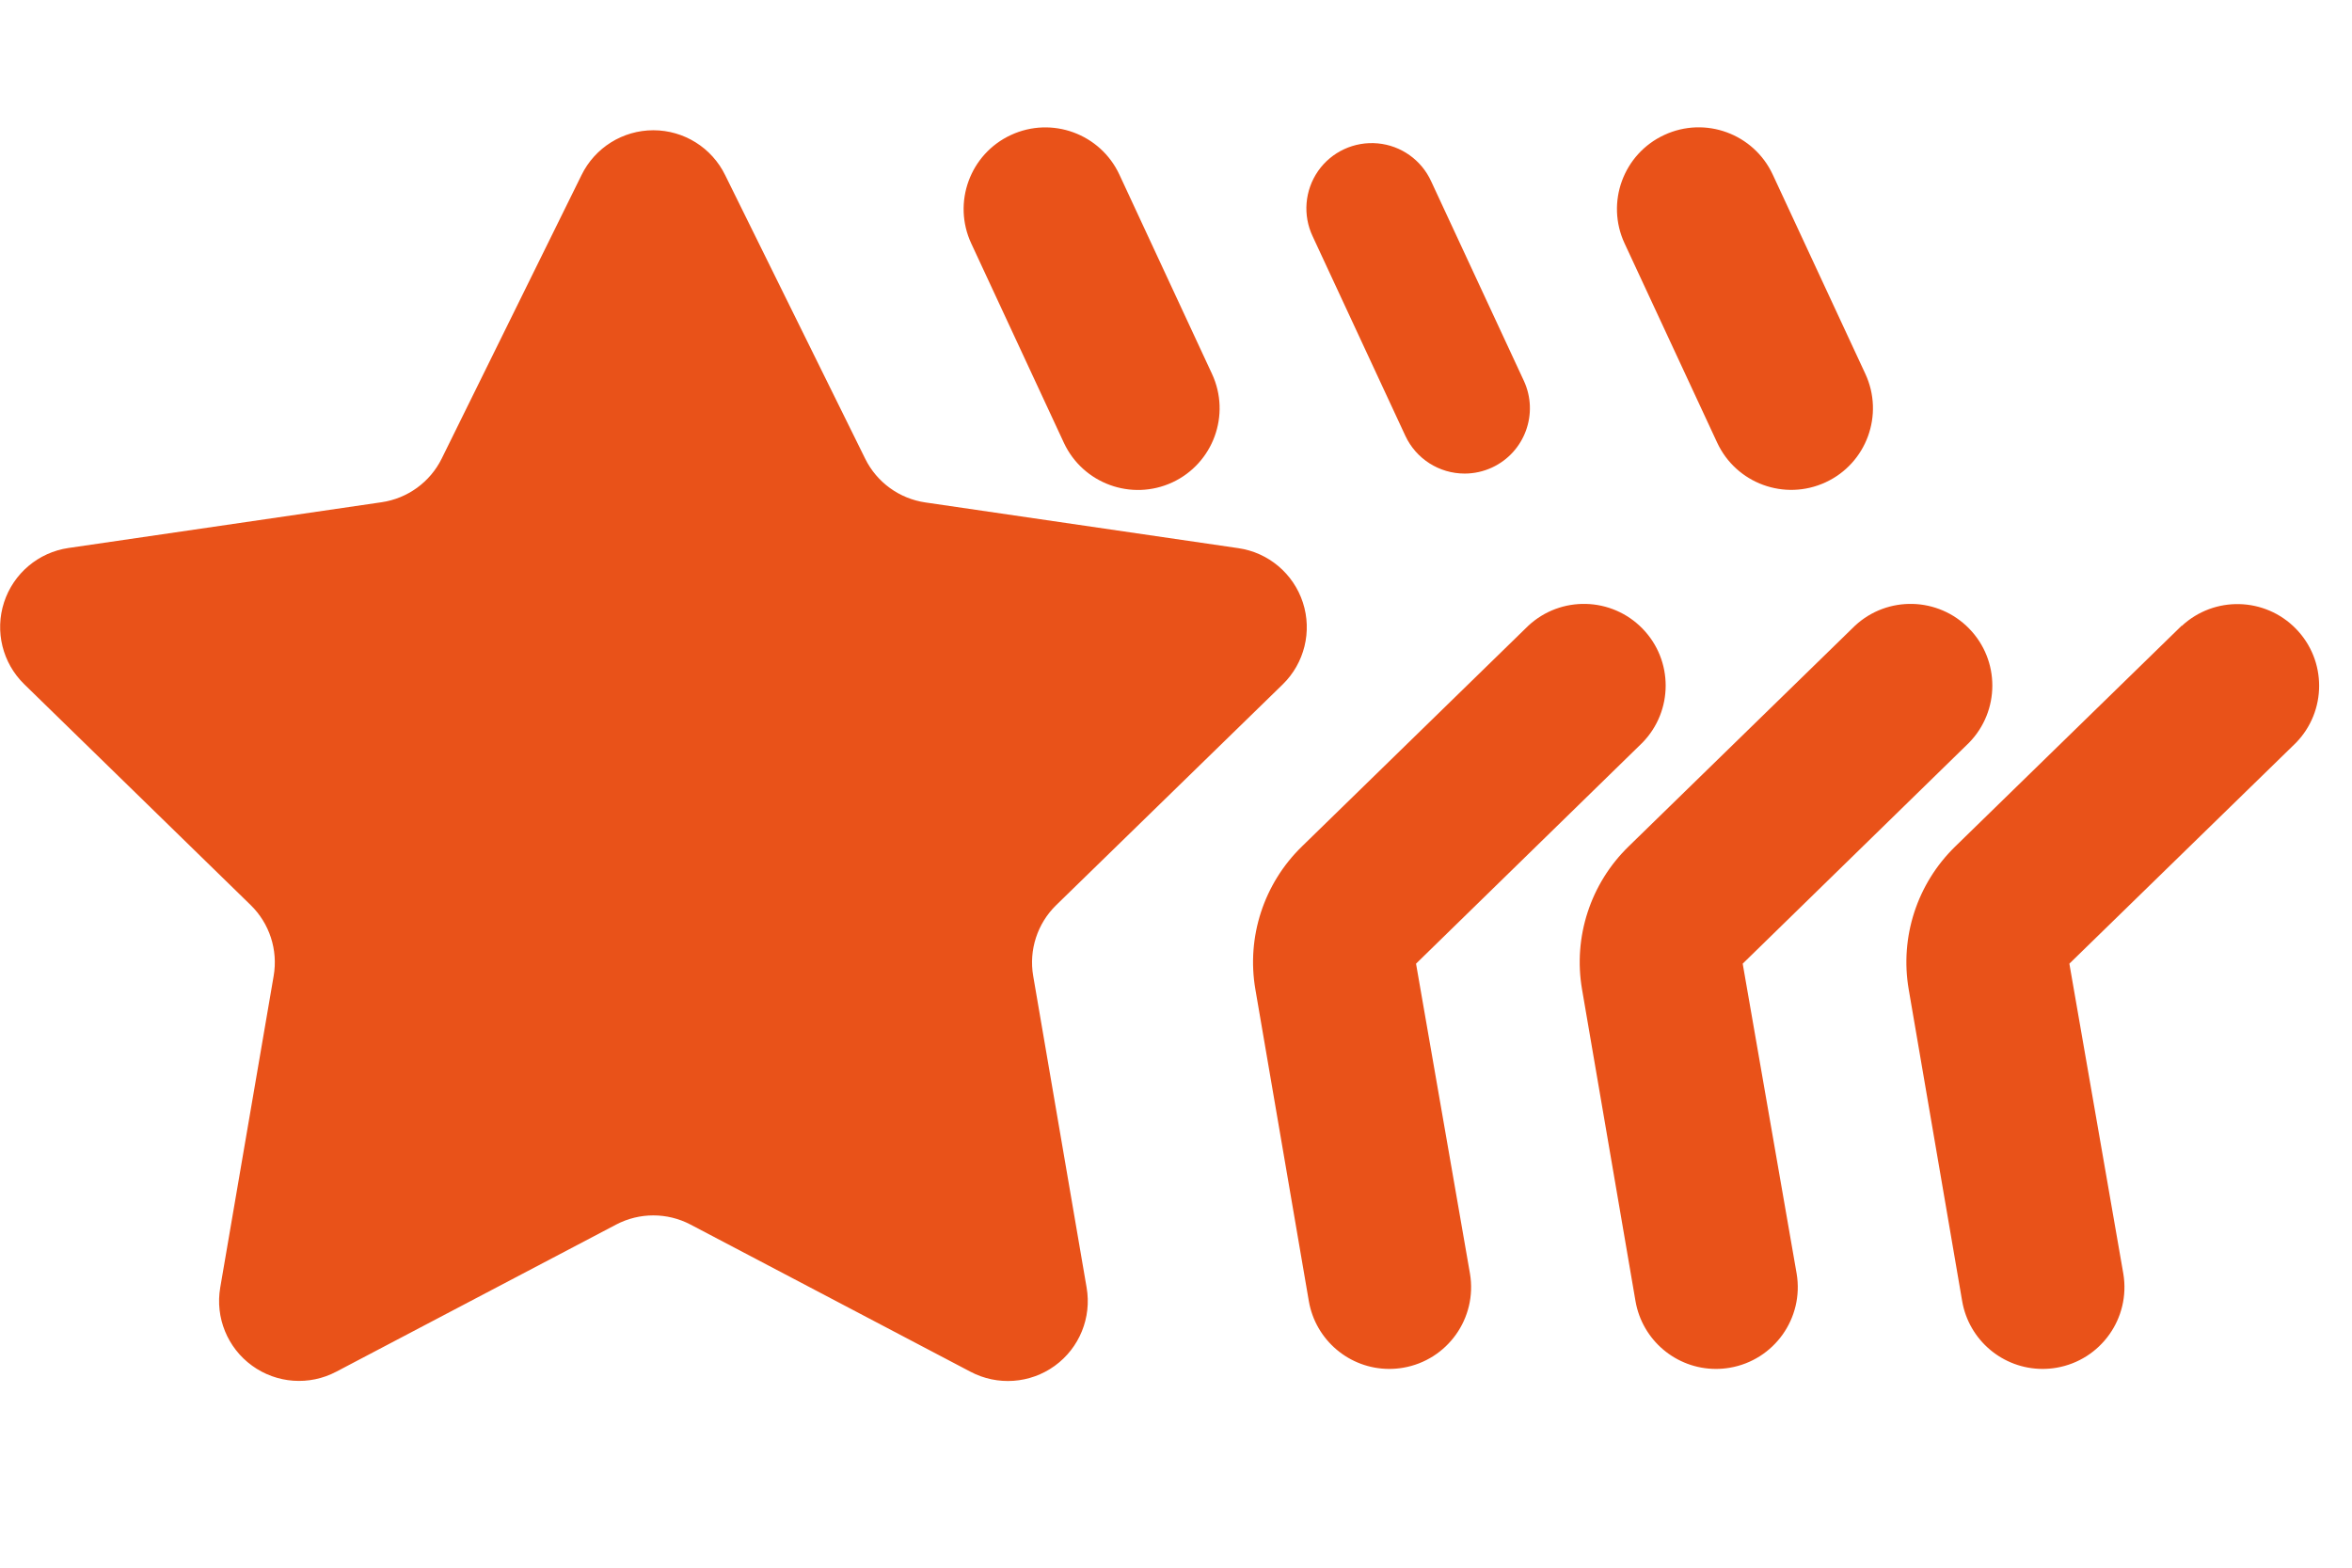 <?xml version="1.0" encoding="UTF-8"?>
<svg width="36px" height="24px" viewBox="0 0 36 24" version="1.1" xmlns="http://www.w3.org/2000/svg" xmlns:xlink="http://www.w3.org/1999/xlink">
    <!-- Generator: sketchtool 49.1 (51147) - http://www.bohemiancoding.com/sketch -->
    <title>feedback-40000</title>
    <desc>Created with sketchtool.</desc>
    <defs></defs>
    <g id="Icons" stroke="none" stroke-width="1" fill="none" fill-rule="evenodd">
        <g id="feedback-40000" fill="#E95219" fill-rule="nonzero">
            <path d="M11.1,2.682 L13.243,7.023 C13.421,7.384 13.766,7.634 14.164,7.692 L18.955,8.392 C19.416,8.459 19.798,8.782 19.942,9.224 C20.086,9.667 19.966,10.153 19.633,10.478 L16.166,13.857 C15.878,14.138 15.746,14.543 15.814,14.94 L16.632,19.712 C16.711,20.172 16.522,20.636 16.144,20.91 C15.766,21.183 15.266,21.218 14.854,21 L10.569,18.747 C10.213,18.56 9.787,18.56 9.431,18.747 L5.146,21 C4.734,21.217 4.235,21.181 3.858,20.907 C3.481,20.634 3.292,20.17 3.371,19.711 L4.189,14.939 C4.257,14.542 4.125,14.137 3.837,13.856 L0.371,10.475 C0.038,10.15 -0.082,9.664 0.062,9.221 C0.206,8.779 0.588,8.456 1.049,8.389 L5.84,7.689 C6.238,7.631 6.583,7.381 6.761,7.02 L8.9,2.682 C9.105,2.261 9.532,1.994 10,1.994 C10.468,1.994 10.895,2.261 11.1,2.682 Z M17.134,2.674 L18.551,5.724 C18.842,6.35 18.57,7.094 17.944,7.385 C17.317,7.675 16.574,7.403 16.283,6.777 L14.866,3.727 C14.575,3.101 14.847,2.357 15.473,2.067 C16.1,1.776 16.843,2.048 17.134,2.674 Z M25.139,11.37 L21.674,14.753 L22.5,19.5 C22.613,20.18 22.155,20.823 21.476,20.939 C21.406,20.951 21.334,20.957 21.263,20.957 C20.655,20.956 20.136,20.517 20.033,19.918 L19.215,15.147 C19.077,14.345 19.344,13.527 19.927,12.959 L23.393,9.579 C23.891,9.117 24.666,9.137 25.14,9.623 C25.614,10.109 25.613,10.884 25.139,11.37 Z M21.51,6.671 L20.093,3.621 C19.938,3.296 19.97,2.913 20.175,2.618 C20.381,2.323 20.73,2.162 21.088,2.195 C21.446,2.228 21.759,2.451 21.907,2.779 L23.324,5.829 C23.556,6.33 23.339,6.924 22.838,7.157 C22.707,7.218 22.563,7.25 22.418,7.25 C22.028,7.25 21.674,7.024 21.51,6.671 Z M30.139,11.37 L26.674,14.753 L27.5,19.5 C27.613,20.18 27.155,20.823 26.476,20.939 C26.406,20.951 26.334,20.957 26.263,20.957 C25.655,20.956 25.136,20.517 25.033,19.918 L24.215,15.147 C24.077,14.345 24.344,13.527 24.927,12.959 L28.393,9.579 C28.891,9.117 29.666,9.137 30.14,9.623 C30.614,10.109 30.613,10.884 30.139,11.37 Z M26.283,6.776 L24.866,3.726 C24.575,3.1 24.847,2.356 25.474,2.066 C26.1,1.775 26.843,2.047 27.134,2.673 L28.551,5.723 C28.842,6.349 28.57,7.093 27.944,7.383 C27.317,7.674 26.574,7.402 26.283,6.776 Z M33.393,9.579 L33.395,9.582 C33.893,9.12 34.668,9.14 35.142,9.626 C35.616,10.112 35.615,10.887 35.141,11.373 L31.674,14.753 L32.5,19.5 C32.613,20.18 32.155,20.823 31.476,20.939 C31.406,20.951 31.334,20.957 31.263,20.957 C30.655,20.956 30.136,20.517 30.033,19.918 L29.215,15.147 C29.077,14.345 29.344,13.527 29.927,12.959 L33.393,9.579 Z" id="Combined-Shape"></path>
        </g>
    </g>
</svg>